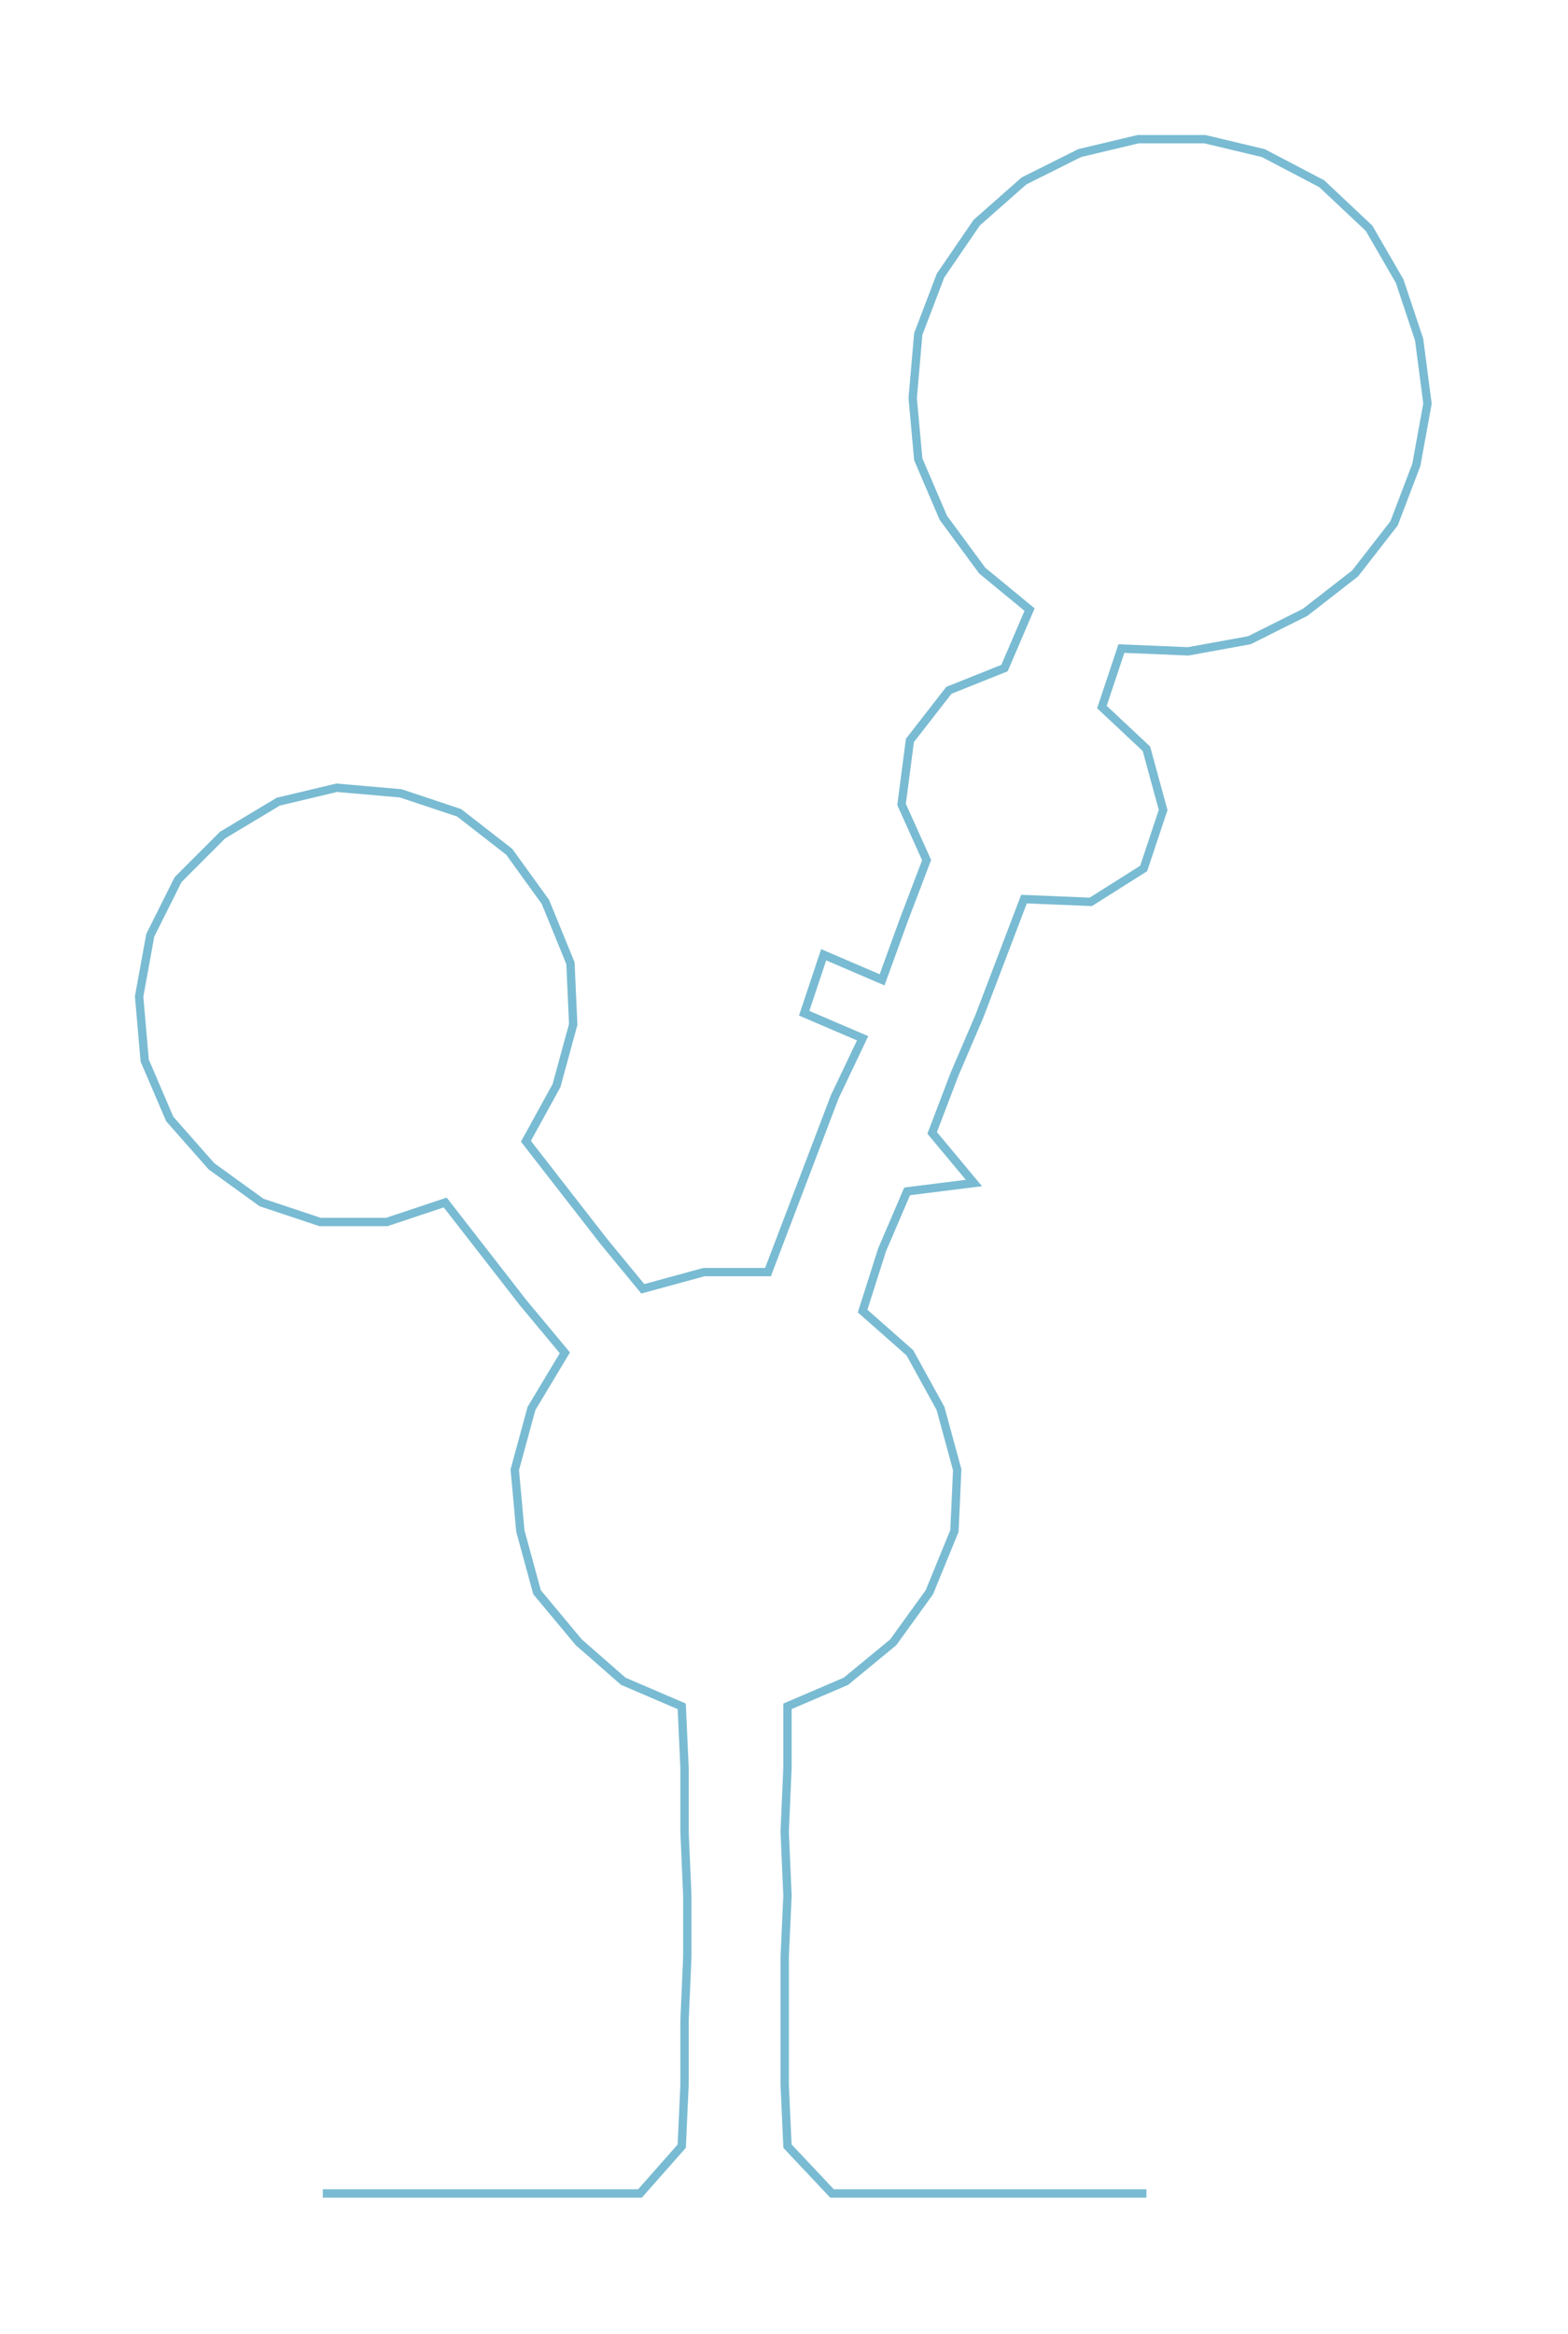 <ns0:svg xmlns:ns0="http://www.w3.org/2000/svg" width="201.61px" height="300px" viewBox="0 0 563.5 838.5"><ns0:path style="stroke:#79bbd2;stroke-width:3px;fill:none;" d="M116 788 L116 788 L139 788 L161 788 L184 788 L207 788 L230 788 L245 771 L246 749 L246 726 L247 703 L247 681 L246 658 L246 635 L245 613 L224 604 L208 590 L193 572 L187 550 L185 528 L191 506 L203 486 L188 468 L174 450 L160 432 L139 439 L115 439 L94 432 L76 419 L61 402 L52 381 L50 358 L54 336 L64 316 L80 300 L100 288 L121 283 L144 285 L165 292 L183 306 L196 324 L205 346 L206 368 L200 390 L189 410 L203 428 L217 446 L231 463 L253 457 L276 457 L284 436 L292 415 L300 394 L310 373 L289 364 L296 343 L317 352 L325 330 L333 309 L324 289 L327 266 L341 248 L361 240 L370 219 L353 205 L339 186 L330 165 L328 143 L330 120 L338 99 L351 80 L368 65 L388 55 L409 50 L433 50 L454 55 L475 66 L492 82 L503 101 L510 122 L513 145 L509 167 L501 188 L487 206 L469 220 L449 230 L427 234 L403 233 L396 254 L412 269 L418 291 L411 312 L392 324 L368 323 L360 344 L352 365 L343 386 L335 407 L350 425 L326 428 L317 449 L310 471 L327 486 L338 506 L344 528 L343 550 L334 572 L321 590 L304 604 L283 613 L283 635 L282 658 L283 681 L282 703 L282 726 L282 749 L283 771 L299 788 L321 788 L344 788 L367 788 L389 788 L412 788" /></ns0:svg>
